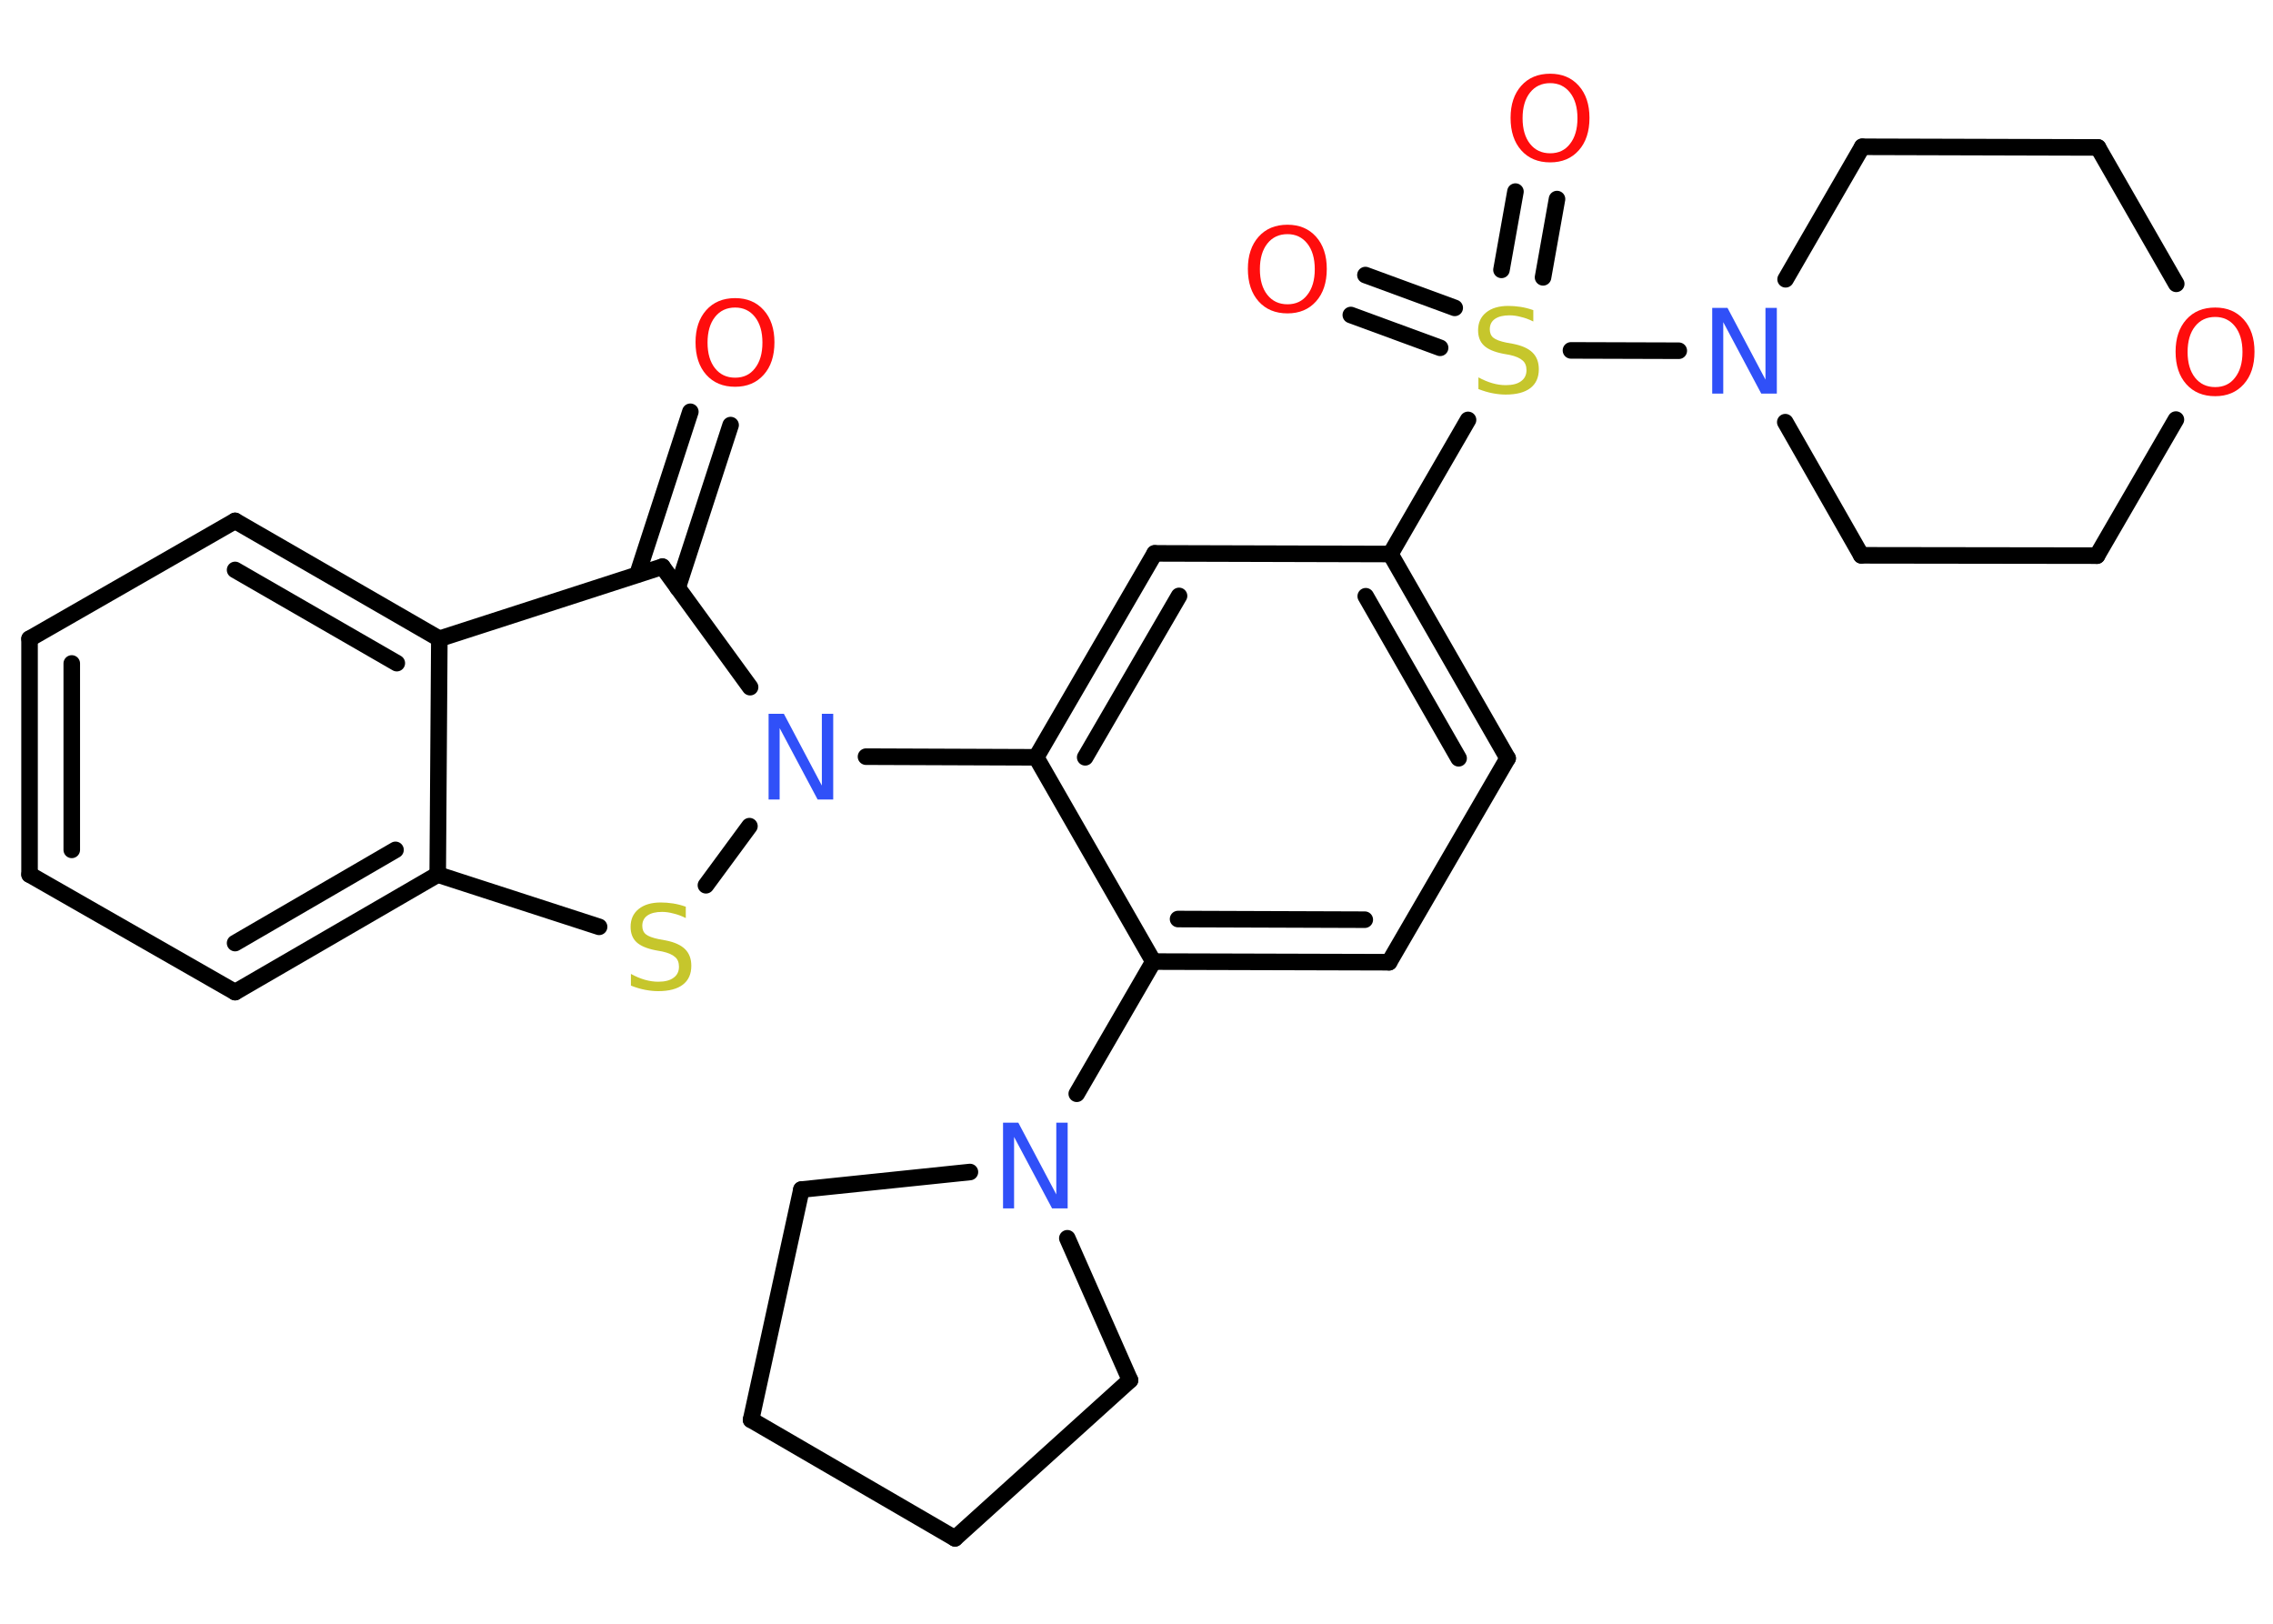 <?xml version='1.0' encoding='UTF-8'?>
<!DOCTYPE svg PUBLIC "-//W3C//DTD SVG 1.1//EN" "http://www.w3.org/Graphics/SVG/1.1/DTD/svg11.dtd">
<svg version='1.2' xmlns='http://www.w3.org/2000/svg' xmlns:xlink='http://www.w3.org/1999/xlink' width='70.0mm' height='50.0mm' viewBox='0 0 70.0 50.0'>
  <desc>Generated by the Chemistry Development Kit (http://github.com/cdk)</desc>
  <g stroke-linecap='round' stroke-linejoin='round' stroke='#000000' stroke-width='.51' fill='#FF0D0D'>
    <rect x='.0' y='.0' width='70.0' height='50.0' fill='#FFFFFF' stroke='none'/>
    <g id='mol1' class='mol'>
      <g id='mol1bnd1' class='bond'>
        <line x1='22.5' y1='13.09' x2='20.87' y2='18.1'/>
        <line x1='21.26' y1='12.68' x2='19.63' y2='17.69'/>
      </g>
      <line id='mol1bnd2' class='bond' x1='20.4' y1='17.45' x2='13.53' y2='19.67'/>
      <g id='mol1bnd3' class='bond'>
        <line x1='13.53' y1='19.67' x2='7.24' y2='16.04'/>
        <line x1='12.22' y1='20.42' x2='7.24' y2='17.55'/>
      </g>
      <line id='mol1bnd4' class='bond' x1='7.24' y1='16.04' x2='.91' y2='19.67'/>
      <g id='mol1bnd5' class='bond'>
        <line x1='.91' y1='19.67' x2='.91' y2='26.93'/>
        <line x1='2.21' y1='20.43' x2='2.21' y2='26.17'/>
      </g>
      <line id='mol1bnd6' class='bond' x1='.91' y1='26.93' x2='7.24' y2='30.55'/>
      <g id='mol1bnd7' class='bond'>
        <line x1='7.24' y1='30.55' x2='13.48' y2='26.93'/>
        <line x1='7.24' y1='29.04' x2='12.18' y2='26.17'/>
      </g>
      <line id='mol1bnd8' class='bond' x1='13.53' y1='19.67' x2='13.48' y2='26.93'/>
      <line id='mol1bnd9' class='bond' x1='13.48' y1='26.93' x2='18.45' y2='28.54'/>
      <line id='mol1bnd10' class='bond' x1='21.74' y1='27.26' x2='23.08' y2='25.44'/>
      <line id='mol1bnd11' class='bond' x1='20.4' y1='17.45' x2='23.1' y2='21.16'/>
      <line id='mol1bnd12' class='bond' x1='26.67' y1='23.3' x2='31.91' y2='23.32'/>
      <g id='mol1bnd13' class='bond'>
        <line x1='35.56' y1='17.04' x2='31.91' y2='23.32'/>
        <line x1='36.31' y1='18.35' x2='33.42' y2='23.32'/>
      </g>
      <line id='mol1bnd14' class='bond' x1='35.56' y1='17.04' x2='42.82' y2='17.06'/>
      <line id='mol1bnd15' class='bond' x1='42.82' y1='17.06' x2='45.21' y2='12.93'/>
      <g id='mol1bnd16' class='bond'>
        <line x1='46.24' y1='8.31' x2='46.67' y2='5.9'/>
        <line x1='47.52' y1='8.54' x2='47.95' y2='6.13'/>
      </g>
      <g id='mol1bnd17' class='bond'>
        <line x1='44.35' y1='10.71' x2='41.6' y2='9.7'/>
        <line x1='44.8' y1='9.48' x2='42.05' y2='8.47'/>
      </g>
      <line id='mol1bnd18' class='bond' x1='48.38' y1='10.79' x2='51.7' y2='10.8'/>
      <line id='mol1bnd19' class='bond' x1='54.99' y1='8.6' x2='57.35' y2='4.52'/>
      <line id='mol1bnd20' class='bond' x1='57.35' y1='4.52' x2='64.61' y2='4.54'/>
      <line id='mol1bnd21' class='bond' x1='64.61' y1='4.54' x2='67.02' y2='8.74'/>
      <line id='mol1bnd22' class='bond' x1='67.01' y1='12.92' x2='64.58' y2='17.11'/>
      <line id='mol1bnd23' class='bond' x1='64.58' y1='17.11' x2='57.32' y2='17.1'/>
      <line id='mol1bnd24' class='bond' x1='54.98' y1='13.0' x2='57.32' y2='17.1'/>
      <g id='mol1bnd25' class='bond'>
        <line x1='46.43' y1='23.35' x2='42.82' y2='17.06'/>
        <line x1='44.92' y1='23.35' x2='42.06' y2='18.36'/>
      </g>
      <line id='mol1bnd26' class='bond' x1='46.43' y1='23.35' x2='42.78' y2='29.63'/>
      <g id='mol1bnd27' class='bond'>
        <line x1='35.52' y1='29.61' x2='42.78' y2='29.63'/>
        <line x1='36.28' y1='28.3' x2='42.03' y2='28.32'/>
      </g>
      <line id='mol1bnd28' class='bond' x1='31.91' y1='23.32' x2='35.52' y2='29.61'/>
      <line id='mol1bnd29' class='bond' x1='35.52' y1='29.61' x2='33.16' y2='33.68'/>
      <line id='mol1bnd30' class='bond' x1='32.87' y1='38.13' x2='34.8' y2='42.5'/>
      <line id='mol1bnd31' class='bond' x1='34.8' y1='42.5' x2='29.41' y2='47.37'/>
      <line id='mol1bnd32' class='bond' x1='29.41' y1='47.37' x2='23.13' y2='43.72'/>
      <line id='mol1bnd33' class='bond' x1='23.13' y1='43.72' x2='24.68' y2='36.63'/>
      <line id='mol1bnd34' class='bond' x1='29.87' y1='36.09' x2='24.68' y2='36.63'/>
      <path id='mol1atm1' class='atom' d='M22.64 9.47q-.39 .0 -.62 .29q-.23 .29 -.23 .79q.0 .5 .23 .79q.23 .29 .62 .29q.39 .0 .61 -.29q.23 -.29 .23 -.79q.0 -.5 -.23 -.79q-.23 -.29 -.61 -.29zM22.64 9.18q.55 .0 .88 .37q.33 .37 .33 .99q.0 .63 -.33 1.0q-.33 .37 -.88 .37q-.56 .0 -.89 -.37q-.33 -.37 -.33 -1.0q.0 -.62 .33 -.99q.33 -.37 .89 -.37z' stroke='none'/>
      <path id='mol1atm9' class='atom' d='M21.12 27.92v.35q-.2 -.1 -.38 -.14q-.18 -.05 -.35 -.05q-.29 .0 -.45 .11q-.16 .11 -.16 .32q.0 .17 .11 .26q.11 .09 .4 .15l.22 .04q.4 .08 .59 .27q.19 .19 .19 .51q.0 .38 -.26 .58q-.26 .2 -.76 .2q-.19 .0 -.4 -.04q-.21 -.04 -.44 -.13v-.36q.22 .12 .43 .18q.21 .06 .41 .06q.31 .0 .47 -.12q.17 -.12 .17 -.34q.0 -.2 -.12 -.3q-.12 -.11 -.39 -.17l-.22 -.04q-.4 -.08 -.58 -.25q-.18 -.17 -.18 -.47q.0 -.35 .25 -.55q.25 -.2 .68 -.2q.18 .0 .38 .03q.19 .03 .39 .1z' stroke='none' fill='#C6C62C'/>
      <path id='mol1atm10' class='atom' d='M23.66 21.98h.48l1.17 2.21v-2.21h.35v2.64h-.48l-1.17 -2.2v2.2h-.34v-2.64z' stroke='none' fill='#3050F8'/>
      <path id='mol1atm14' class='atom' d='M47.22 9.55v.35q-.2 -.1 -.38 -.14q-.18 -.05 -.35 -.05q-.29 .0 -.45 .11q-.16 .11 -.16 .32q.0 .17 .11 .26q.11 .09 .4 .15l.22 .04q.4 .08 .59 .27q.19 .19 .19 .51q.0 .38 -.26 .58q-.26 .2 -.76 .2q-.19 .0 -.4 -.04q-.21 -.04 -.44 -.13v-.36q.22 .12 .43 .18q.21 .06 .41 .06q.31 .0 .47 -.12q.17 -.12 .17 -.34q.0 -.2 -.12 -.3q-.12 -.11 -.39 -.17l-.22 -.04q-.4 -.08 -.58 -.25q-.18 -.17 -.18 -.47q.0 -.35 .25 -.55q.25 -.2 .68 -.2q.18 .0 .38 .03q.19 .03 .39 .1z' stroke='none' fill='#C6C62C'/>
      <path id='mol1atm15' class='atom' d='M47.74 2.56q-.39 .0 -.62 .29q-.23 .29 -.23 .79q.0 .5 .23 .79q.23 .29 .62 .29q.39 .0 .61 -.29q.23 -.29 .23 -.79q.0 -.5 -.23 -.79q-.23 -.29 -.61 -.29zM47.74 2.27q.55 .0 .88 .37q.33 .37 .33 .99q.0 .63 -.33 1.0q-.33 .37 -.88 .37q-.56 .0 -.89 -.37q-.33 -.37 -.33 -1.0q.0 -.62 .33 -.99q.33 -.37 .89 -.37z' stroke='none'/>
      <path id='mol1atm16' class='atom' d='M39.65 7.21q-.39 .0 -.62 .29q-.23 .29 -.23 .79q.0 .5 .23 .79q.23 .29 .62 .29q.39 .0 .61 -.29q.23 -.29 .23 -.79q.0 -.5 -.23 -.79q-.23 -.29 -.61 -.29zM39.65 6.92q.55 .0 .88 .37q.33 .37 .33 .99q.0 .63 -.33 1.0q-.33 .37 -.88 .37q-.56 .0 -.89 -.37q-.33 -.37 -.33 -1.0q.0 -.62 .33 -.99q.33 -.37 .89 -.37z' stroke='none'/>
      <path id='mol1atm17' class='atom' d='M52.72 9.48h.48l1.17 2.21v-2.21h.35v2.64h-.48l-1.17 -2.2v2.2h-.34v-2.64z' stroke='none' fill='#3050F8'/>
      <path id='mol1atm20' class='atom' d='M68.22 9.76q-.39 .0 -.62 .29q-.23 .29 -.23 .79q.0 .5 .23 .79q.23 .29 .62 .29q.39 .0 .61 -.29q.23 -.29 .23 -.79q.0 -.5 -.23 -.79q-.23 -.29 -.61 -.29zM68.22 9.47q.55 .0 .88 .37q.33 .37 .33 .99q.0 .63 -.33 1.0q-.33 .37 -.88 .37q-.56 .0 -.89 -.37q-.33 -.37 -.33 -1.0q.0 -.62 .33 -.99q.33 -.37 .89 -.37z' stroke='none'/>
      <path id='mol1atm26' class='atom' d='M30.88 34.57h.48l1.17 2.21v-2.21h.35v2.64h-.48l-1.17 -2.2v2.2h-.34v-2.64z' stroke='none' fill='#3050F8'/>
    </g>
  </g>
</svg>
